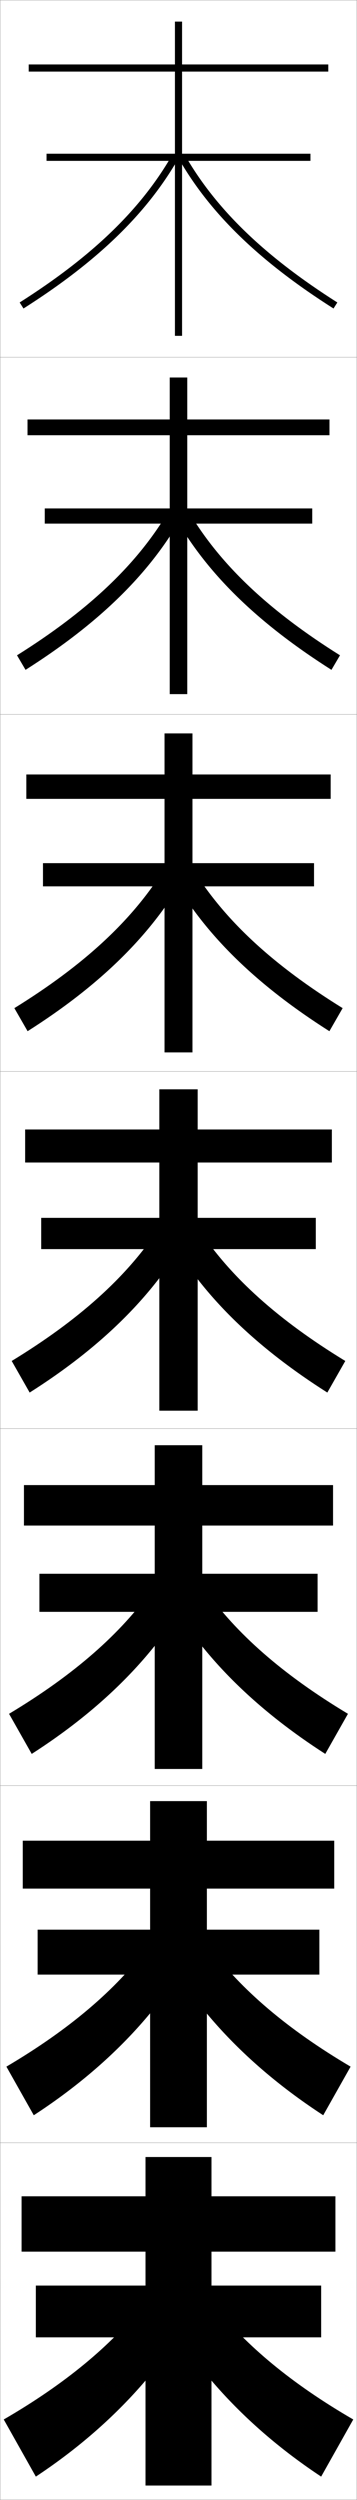 <?xml version="1.0" encoding="utf-8"?>
<!-- Generator: Adobe Illustrator 11 Build 225, SVG Export Plug-In . SVG Version: 6.0.0 Build 78)  -->
<!DOCTYPE svg PUBLIC "-//W3C//DTD SVG 1.0//EN"    "http://www.w3.org/TR/2001/REC-SVG-20010904/DTD/svg10.dtd">
<svg  xmlns="http://www.w3.org/2000/svg" xmlns:xlink="http://www.w3.org/1999/xlink" xmlns:a="http://ns.adobe.com/AdobeSVGViewerExtensions/3.0/"
	 width="100.1" height="700.1" viewBox="0 0 100.1 700.1"
	 overflow="visible" enable-background="new 0 0 100.1 700.1" xml:space="preserve">
		<g id="glyphs">
			<g>
				<rect x="0.05" y="0.05" fill="none" stroke="#999999" stroke-width="0.1" width="100" height="100"/> 
				<rect x="0.05" y="100.05" fill="none" stroke="#999999" stroke-width="0.1" width="100" height="100"/> 
				<rect x="0.05" y="200.05" fill="none" stroke="#999999" stroke-width="0.1" width="100" height="100"/> 
				<rect x="0.05" y="300.05" fill="none" stroke="#999999" stroke-width="0.1" width="100" height="100"/> 
				<rect x="0.05" y="400.05" fill="none" stroke="#999999" stroke-width="0.1" width="100" height="100"/> 
				<rect x="0.05" y="500.05" fill="none" stroke="#999999" stroke-width="0.1" width="100" height="100"/> 
				<rect x="0.05" y="600.05" fill="none" stroke="#999999" stroke-width="0.1" width="100" height="100"/> 
			</g>
			<g>
				<g>
					<path d="M5.514,84.705l1.072,1.689c20.669-13.127,34.438-26.424,43.33-41.845
						l-1.732-0.999C39.458,58.682,25.899,71.759,5.514,84.705z"/>
					<path d="M50.184,44.55c8.893,15.421,22.661,28.718,43.33,41.845l1.072-1.689
						C74.2,71.759,60.642,58.682,51.916,43.551L50.184,44.55z"/>
				</g>
				<g>
					<path d="M4.77,183.513l2.393,4.074c20.165-12.798,33.991-26.164,43.025-41.509
						l-3.36-2.194C38.072,158.371,24.636,171.056,4.77,183.513z"/>
					<path d="M95.33,183.513l-2.393,4.074c-20.165-12.798-34.075-26.164-43.109-41.509
						l3.444-2.194C62.026,158.371,75.463,171.056,95.33,183.513z"/>
				</g>
				<g>
					<path d="M4.026,282.32l3.714,6.459c19.661-12.471,33.545-25.904,42.721-41.173
						l-4.989-3.389C36.688,258.061,23.374,270.353,4.026,282.32z"/>
					<path d="M96.074,282.32l-3.714,6.459c-19.66-12.471-33.711-25.904-42.887-41.173
						l5.155-3.389C63.413,258.061,76.726,270.353,96.074,282.32z"/>
				</g>
				<g>
					<path d="M3.282,381.128l5.035,8.844c19.156-12.143,33.099-25.644,42.416-40.838
						l-6.617-4.584C35.302,357.751,22.11,369.65,3.282,381.128z"/>
					<path d="M96.817,381.128l-5.035,8.844c-19.156-12.143-33.349-25.644-42.666-40.838
						l6.867-4.584C64.798,357.751,77.989,369.65,96.817,381.128z"/>
				</g>
				<g>
					<path d="M2.538,479.936l6.356,11.229c18.651-11.979,32.652-25.732,42.11-41.059
						l-8.244-5.223C33.916,457.44,20.847,468.947,2.538,479.936z"/>
					<path d="M97.561,479.936l-6.356,11.229c-18.651-11.979-32.819-25.732-42.278-41.059
						l8.412-5.223C66.183,457.44,79.252,468.947,97.561,479.936z"/>
				</g>
				<g>
					<path d="M1.794,578.742l7.678,13.615c18.146-11.818,32.206-25.822,41.806-41.279
						l-9.873-5.861C32.531,557.131,19.585,568.245,1.794,578.742z"/>
					<path d="M98.306,578.742l-7.678,13.615c-18.146-11.818-32.289-25.822-41.889-41.279
						l9.956-5.861C67.569,557.131,80.515,568.245,98.306,578.742z"/>
				</g>
				<g>
					<path d="M40.05,645.55c-8.904,11.271-21.728,21.992-39,32l9,16
						c17.642-11.655,31.759-25.911,41.5-41.5L40.05,645.55z"/>
					<path d="M60.05,645.55c8.904,11.271,21.728,21.992,39,32l-9,16
						c-17.642-11.655-31.759-25.911-41.5-41.5L60.05,645.55z"/>
				</g>
			</g>
			<g>
				<polygon points="92.05,20.05 92.05,18.05 51.05,18.05 51.05,6.05 
					49.05,6.05 49.05,18.05 8.05,18.05 8.05,20.05 49.05,20.05 
					49.05,43.05 13.05,43.05 13.05,45.05 49.05,45.05 49.05,94.05 
					51.05,94.05 51.05,45.05 87.05,45.05 87.05,43.05 51.05,43.05 
					51.05,20.05 "/>
				<polygon points="7.716,117.466 7.716,121.883 47.591,121.883 47.591,142.383 
					12.55,142.383 12.55,146.633 47.591,146.633 47.591,194.383 52.508,194.383 
					52.508,146.633 87.549,146.633 87.549,142.383 52.508,142.383 52.508,121.883 
					92.383,121.883 92.383,117.466 52.508,117.466 52.508,105.716 47.591,105.716 
					47.591,117.466 "/>
				<polygon points="7.383,216.883 7.383,223.717 46.133,223.717 46.133,241.716 
					12.05,241.716 12.05,248.216 46.133,248.216 46.133,294.716 53.966,294.716 
					53.966,248.216 88.05,248.216 88.05,241.716 53.966,241.716 53.966,223.717 
					92.716,223.717 92.716,216.883 53.966,216.883 53.966,205.383 46.133,205.383 
					46.133,216.883 "/>
				<polygon points="7.05,316.3 7.05,325.55 44.675,325.55 44.675,341.05 
					11.55,341.05 11.55,349.8 44.675,349.8 44.675,395.05 55.425,395.05 
					55.425,349.8 88.55,349.8 88.55,341.05 55.425,341.05 55.425,325.55 
					93.05,325.55 93.05,316.3 55.425,316.3 55.425,305.05 44.675,305.05 
					44.675,316.3 "/>
				<polygon points="6.716,415.883 6.716,427.216 43.383,427.216 43.383,440.717 
					11.05,440.717 11.05,451.383 43.383,451.383 43.383,495.383 56.716,495.383 
					56.716,451.383 89.049,451.383 89.049,440.717 56.716,440.717 56.716,427.216 
					93.383,427.216 93.383,415.883 56.716,415.883 56.716,404.717 43.383,404.717 
					43.383,415.883 "/>
				<polygon points="6.383,515.467 6.383,528.883 42.091,528.883 42.091,540.383 
					10.55,540.383 10.55,552.967 42.091,552.967 42.091,595.717 58.008,595.717 
					58.008,552.967 89.55,552.967 89.55,540.383 58.008,540.383 58.008,528.883 
					93.716,528.883 93.716,515.467 58.008,515.467 58.008,504.383 42.091,504.383 
					42.091,515.467 "/>
				<polygon points="94.05,630.55 94.05,615.05 59.3,615.05 59.3,604.05 
					40.8,604.05 40.8,615.05 6.05,615.05 6.05,630.55 40.8,630.55 
					40.8,640.05 10.05,640.05 10.05,654.55 40.8,654.55 40.8,696.05 
					59.3,696.05 59.3,654.55 90.05,654.55 90.05,640.05 59.3,640.05 
					59.3,630.55 "/>
			</g>
		</g>
	</svg>
